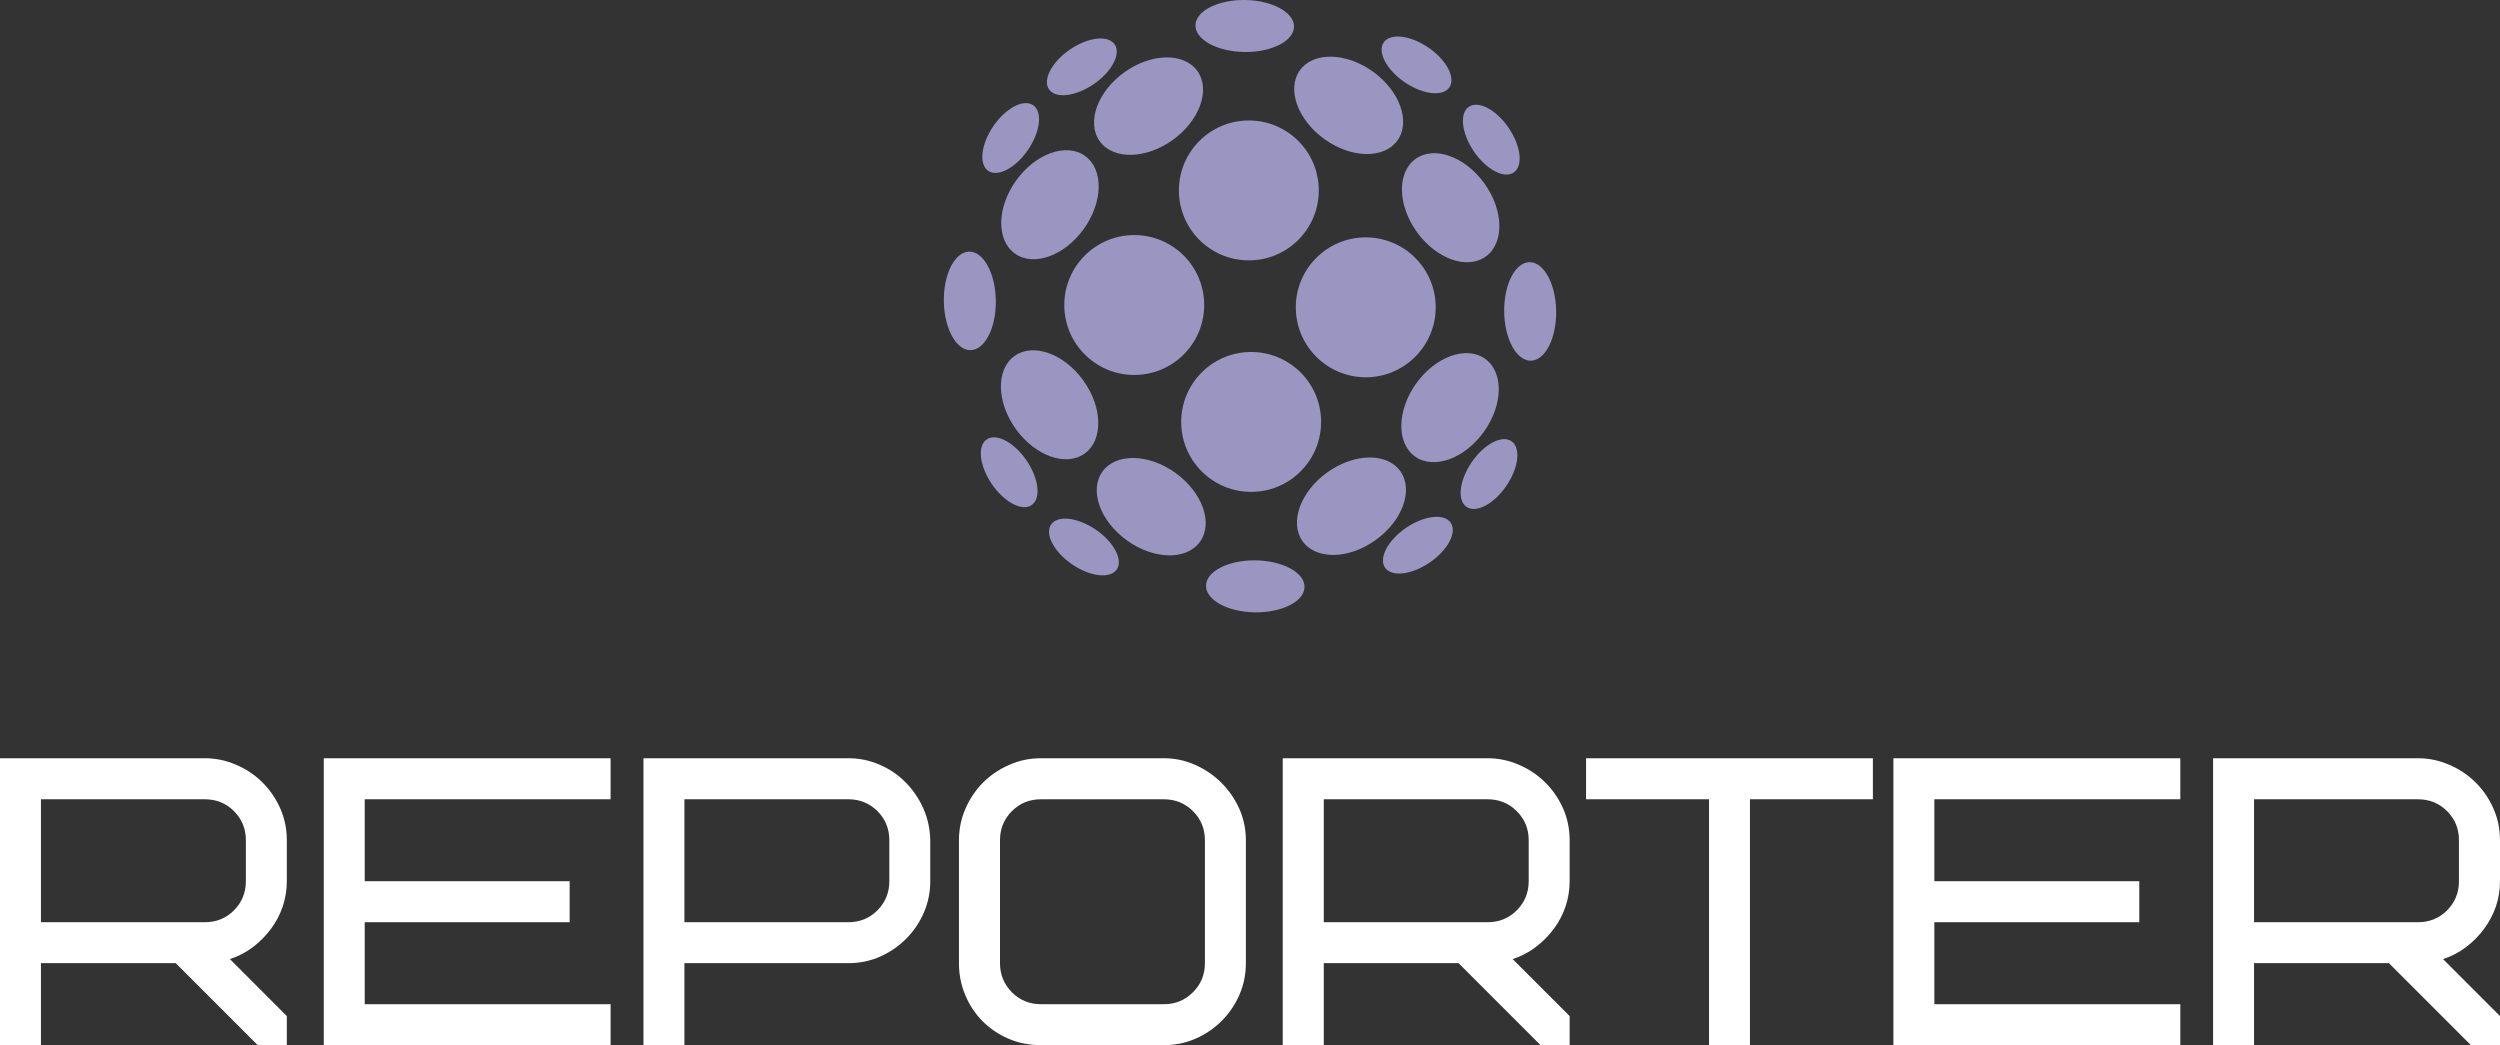<svg xmlns="http://www.w3.org/2000/svg" version="1.1" xmlns:xlink="http://www.w3.org/1999/xlink" xmlns:svgjs="http://svgjs.com/svgjs" height="107.462" width="257.05"><rect width="100%" height="100%" fill="#333333" stroke="none"/><defs id="SvgjsDefs1205"></defs><g id="SvgjsG1206" rel="mainfill" name="main_text" xmlns:name="main_text" transform="translate(-2.11,-132.538)" fill="#000000"><path d="M27.39 218.93Q27.39 217.16 26.17 215.94Q24.95 214.72 23.18 214.72L6.32 214.72L6.32 227.36L23.18 227.36Q24.95 227.36 26.17 226.14Q27.39 224.91 27.39 223.14L27.39 218.93M28.61 240L20.18 231.57L6.32 231.57L6.32 240L2.11 240L2.11 210.50L23.18 210.50Q24.82 210.50 26.36 211.16Q27.90 211.81 29.06 212.95Q30.21 214.08 30.91 215.62Q31.60 217.16 31.60 218.93L31.60 223.14Q31.60 224.49 31.18 225.74Q30.76 226.98 29.98 228.03Q29.20 229.09 28.13 229.91Q27.05 230.73 25.75 231.15L31.60 237.01L31.60 240L28.61 240ZM39.61 223.14L60.68 223.14L60.68 227.36L39.61 227.36L39.61 235.79L64.89 235.79L64.89 240L35.40 240L35.40 210.50L64.89 210.50L64.89 214.72L39.61 214.72L39.61 223.14ZM93.55 218.93Q93.55 217.16 92.33 215.94Q91.11 214.72 89.34 214.72L72.48 214.72L72.48 227.36L89.34 227.36Q91.11 227.36 92.33 226.14Q93.55 224.91 93.55 223.14L93.55 218.93M97.76 223.14Q97.76 224.83 97.11 226.35Q96.46 227.86 95.32 229.02Q94.18 230.18 92.64 230.88Q91.11 231.57 89.34 231.57L72.48 231.57L72.48 240L68.27 240L68.27 210.50L89.34 210.50Q91.02 210.50 92.54 211.16Q94.06 211.81 95.19 212.95Q96.33 214.08 97.03 215.62Q97.72 217.16 97.76 218.93L97.76 223.14ZM126.00 218.93Q126.00 217.16 124.77 215.94Q123.55 214.72 121.78 214.72L109.14 214.72Q107.37 214.72 106.15 215.94Q104.93 217.16 104.93 218.93L104.93 231.57Q104.93 233.34 106.15 234.56Q107.37 235.79 109.14 235.79L121.78 235.79Q123.55 235.79 124.77 234.56Q126.00 233.34 126.00 231.57L126.00 218.93M130.21 231.57Q130.21 233.30 129.54 234.84Q128.86 236.38 127.72 237.51Q126.59 238.65 125.05 239.33Q123.51 240 121.78 240L109.14 240Q107.37 240 105.83 239.35Q104.29 238.69 103.16 237.56Q102.02 236.42 101.37 234.88Q100.71 233.34 100.71 231.57L100.71 218.93Q100.71 217.20 101.39 215.66Q102.06 214.13 103.20 212.99Q104.34 211.85 105.88 211.18Q107.41 210.50 109.14 210.50L121.78 210.50Q123.47 210.50 124.99 211.18Q126.50 211.85 127.66 212.99Q128.82 214.13 129.52 215.66Q130.21 217.20 130.21 218.93L130.21 231.57ZM159.29 218.93Q159.29 217.16 158.06 215.94Q156.84 214.72 155.07 214.72L138.22 214.72L138.22 227.36L155.07 227.36Q156.84 227.36 158.06 226.14Q159.29 224.91 159.29 223.14L159.29 218.93M160.51 240L152.08 231.57L138.22 231.57L138.22 240L134.00 240L134.00 210.50L155.07 210.50Q156.72 210.50 158.25 211.16Q159.79 211.81 160.95 212.95Q162.11 214.08 162.81 215.62Q163.50 217.16 163.50 218.93L163.50 223.14Q163.50 224.49 163.08 225.74Q162.66 226.98 161.88 228.03Q161.10 229.09 160.02 229.91Q158.95 230.73 157.64 231.15L163.50 237.01L163.50 240L160.51 240ZM182.04 214.72L182.04 240L177.83 240L177.83 214.72L165.19 214.72L165.19 210.50L194.68 210.50L194.68 214.72L182.04 214.72ZM201.00 223.14L222.07 223.14L222.07 227.36L201.00 227.36L201.00 235.79L226.29 235.79L226.29 240L196.79 240L196.79 210.50L226.29 210.50L226.29 214.72L201.00 214.72L201.00 223.14ZM254.94 218.93Q254.94 217.16 253.72 215.94Q252.50 214.72 250.73 214.72L233.87 214.72L233.87 227.36L250.73 227.36Q252.50 227.36 253.72 226.14Q254.94 224.91 254.94 223.14L254.94 218.93M256.17 240L247.74 231.57L233.87 231.57L233.87 240L229.66 240L229.66 210.50L250.73 210.50Q252.37 210.50 253.91 211.16Q255.45 211.81 256.61 212.95Q257.77 214.08 258.46 215.62Q259.16 217.16 259.16 218.93L259.16 223.14Q259.16 224.49 258.74 225.74Q258.31 226.98 257.53 228.03Q256.76 229.09 255.68 229.91Q254.61 230.73 253.30 231.15L259.16 237.01L259.16 240L256.17 240Z" fill="#ffffff" style="fill: rgb(255, 255, 255);"></path></g><g id="SvgjsG1207" rel="mainfill" name="symbol" xmlns:name="symbol_mainfill" transform="translate(93.398,-3.66) scale(0.7)" fill="#9A95C1"><circle cx="50.012" cy="33.198" r="10.275"></circle><ellipse transform="matrix(-0.584 0.811 -0.811 -0.584 119.238 -19.614)" cx="64.642" cy="20.729" rx="6.109" ry="8.831"></ellipse><path d="M72.9,17.306c2.667,1.82,5.606,2.159,6.565,0.755  c0.962-1.406-0.418-4.025-3.08-5.846c-2.668-1.822-5.606-2.159-6.569-0.753  C68.856,12.866,70.236,15.484,72.9,17.306z" fill="#9A95C1" style="fill: rgb(154, 149, 193);"></path><path d="M49.354,12.866c3.997,0.054,7.261-1.612,7.29-3.715  c0.028-2.109-3.188-3.866-7.181-3.922c-3.999-0.053-7.261,1.611-7.293,3.721  C42.145,11.054,45.359,12.812,49.354,12.866z" fill="#9A95C1" style="fill: rgb(154, 149, 193);"></path><path d="M28.112,25.978c1.971,2.738,6.78,2.646,10.737-0.203  c3.96-2.852,5.569-7.38,3.598-10.12c-1.974-2.739-6.781-2.646-10.738,0.205  C27.749,18.707,26.14,23.239,28.112,25.978z" fill="#9A95C1" style="fill: rgb(154, 149, 193);"></path><path d="M27.219,17.595c2.665-1.823,4.045-4.441,3.086-5.846  c-0.965-1.406-3.902-1.068-6.568,0.753c-2.664,1.822-4.044,4.44-3.082,5.847  C21.615,19.753,24.554,19.414,27.219,17.595z" fill="#9A95C1" style="fill: rgb(154, 149, 193);"></path><circle cx="33.179" cy="50.031" r="10.275"></circle><ellipse transform="matrix(-0.811 0.584 -0.584 -0.811 75.301 105.029)" cx="20.71" cy="64.66" rx="6.11" ry="8.832"></ellipse><path d="M11.51,69.769c-1.406,0.963-1.069,3.901,0.753,6.568  c1.821,2.663,4.439,4.043,5.845,3.081c1.403-0.959,1.065-3.898-0.755-6.565  C15.531,70.188,12.913,68.81,11.51,69.769z" fill="#9A95C1" style="fill: rgb(154, 149, 193);"></path><path d="M12.847,49.374c-0.055-3.996-1.812-7.21-3.916-7.184  c-2.111,0.032-3.775,3.293-3.72,7.292c0.055,3.994,1.812,7.209,3.922,7.182  C11.236,56.635,12.901,53.37,12.847,49.374z" fill="#9A95C1" style="fill: rgb(154, 149, 193);"></path><path d="M15.636,42.466c2.74,1.972,7.268,0.362,10.122-3.597  c2.848-3.957,2.94-8.766,0.201-10.737c-2.74-1.972-7.271-0.363-10.119,3.596  C12.989,35.685,12.898,40.492,15.636,42.466z" fill="#9A95C1" style="fill: rgb(154, 149, 193);"></path><path d="M17.576,27.239c1.818-2.666,2.158-5.605,0.753-6.564  c-1.406-0.961-4.024,0.418-5.845,3.082c-1.821,2.665-2.159,5.604-0.753,6.567  C13.134,31.283,15.752,29.904,17.576,27.239z" fill="#9A95C1" style="fill: rgb(154, 149, 193);"></path><path d="M57.616,74.469c4.011-4.012,4.014-10.52,0.003-14.532  c-4.013-4.013-10.522-4.011-14.534,0.002c-4.013,4.013-4.011,10.519,0.001,14.532  C47.099,78.482,53.604,78.482,57.616,74.469z" fill="#9A95C1" style="fill: rgb(154, 149, 193);"></path><ellipse transform="matrix(0.584 -0.811 0.811 0.584 -49.804 62.093)" cx="35.722" cy="79.673" rx="6.11" ry="8.832"></ellipse><path d="M27.53,83.028c-2.667-1.82-5.606-2.159-6.565-0.755  c-0.962,1.406,0.418,4.025,3.082,5.846c2.667,1.822,5.604,2.159,6.568,0.754  C31.573,87.469,30.194,84.851,27.53,83.028z" fill="#9A95C1" style="fill: rgb(154, 149, 193);"></path><path d="M51.007,87.535c-3.995-0.054-7.26,1.611-7.288,3.716  c-0.028,2.108,3.188,3.866,7.181,3.921c4,0.053,7.259-1.61,7.292-3.72  C58.218,89.348,55.004,87.59,51.007,87.535z" fill="#9A95C1" style="fill: rgb(154, 149, 193);"></path><path d="M72.251,74.423c-1.971-2.739-6.78-2.646-10.738,0.203  c-3.958,2.851-5.568,7.38-3.595,10.12c1.973,2.738,6.778,2.646,10.736-0.205  C72.614,81.695,74.223,77.163,72.251,74.423z" fill="#9A95C1" style="fill: rgb(154, 149, 193);"></path><path d="M73.098,82.762c-2.665,1.823-4.042,4.442-3.083,5.845  c0.962,1.406,3.901,1.068,6.566-0.753c2.664-1.821,4.042-4.44,3.082-5.846  C78.704,80.604,75.765,80.943,73.098,82.762z" fill="#9A95C1" style="fill: rgb(154, 149, 193);"></path><circle cx="67.184" cy="50.37" r="10.275"></circle><path d="M84.61,32.17c-2.846-3.96-7.378-5.569-10.117-3.596  c-2.739,1.971-2.648,6.779,0.203,10.738c2.851,3.957,7.381,5.568,10.12,3.596  C87.555,40.935,87.462,36.128,84.61,32.17z" fill="#9A95C1" style="fill: rgb(154, 149, 193);"></path><path d="M88.921,30.567c1.406-0.963,1.068-3.902-0.755-6.568  c-1.821-2.663-4.439-4.042-5.846-3.081c-1.403,0.959-1.065,3.898,0.755,6.565  C84.898,30.147,87.516,31.525,88.921,30.567z" fill="#9A95C1" style="fill: rgb(154, 149, 193);"></path><path d="M91.232,43.738c-2.104,0.029-3.769,3.293-3.716,7.289  c0.053,3.997,1.812,7.211,3.916,7.184c2.111-0.032,3.774-3.293,3.721-7.292  C95.098,46.926,93.34,43.71,91.232,43.738z" fill="#9A95C1" style="fill: rgb(154, 149, 193);"></path><path d="M74.404,72.27c2.739,1.973,7.271,0.363,10.117-3.596  c2.851-3.958,2.945-8.764,0.206-10.737c-2.74-1.972-7.269-0.362-10.12,3.597  C71.758,65.491,71.666,70.3,74.404,72.27z" fill="#9A95C1" style="fill: rgb(154, 149, 193);"></path><path d="M82.743,73.119c-1.82,2.665-2.158,5.605-0.755,6.564  c1.406,0.961,4.026-0.418,5.847-3.082c1.821-2.665,2.159-5.604,0.753-6.567  C87.184,69.074,84.566,70.453,82.743,73.119z" fill="#9A95C1" style="fill: rgb(154, 149, 193);"></path></g></svg>